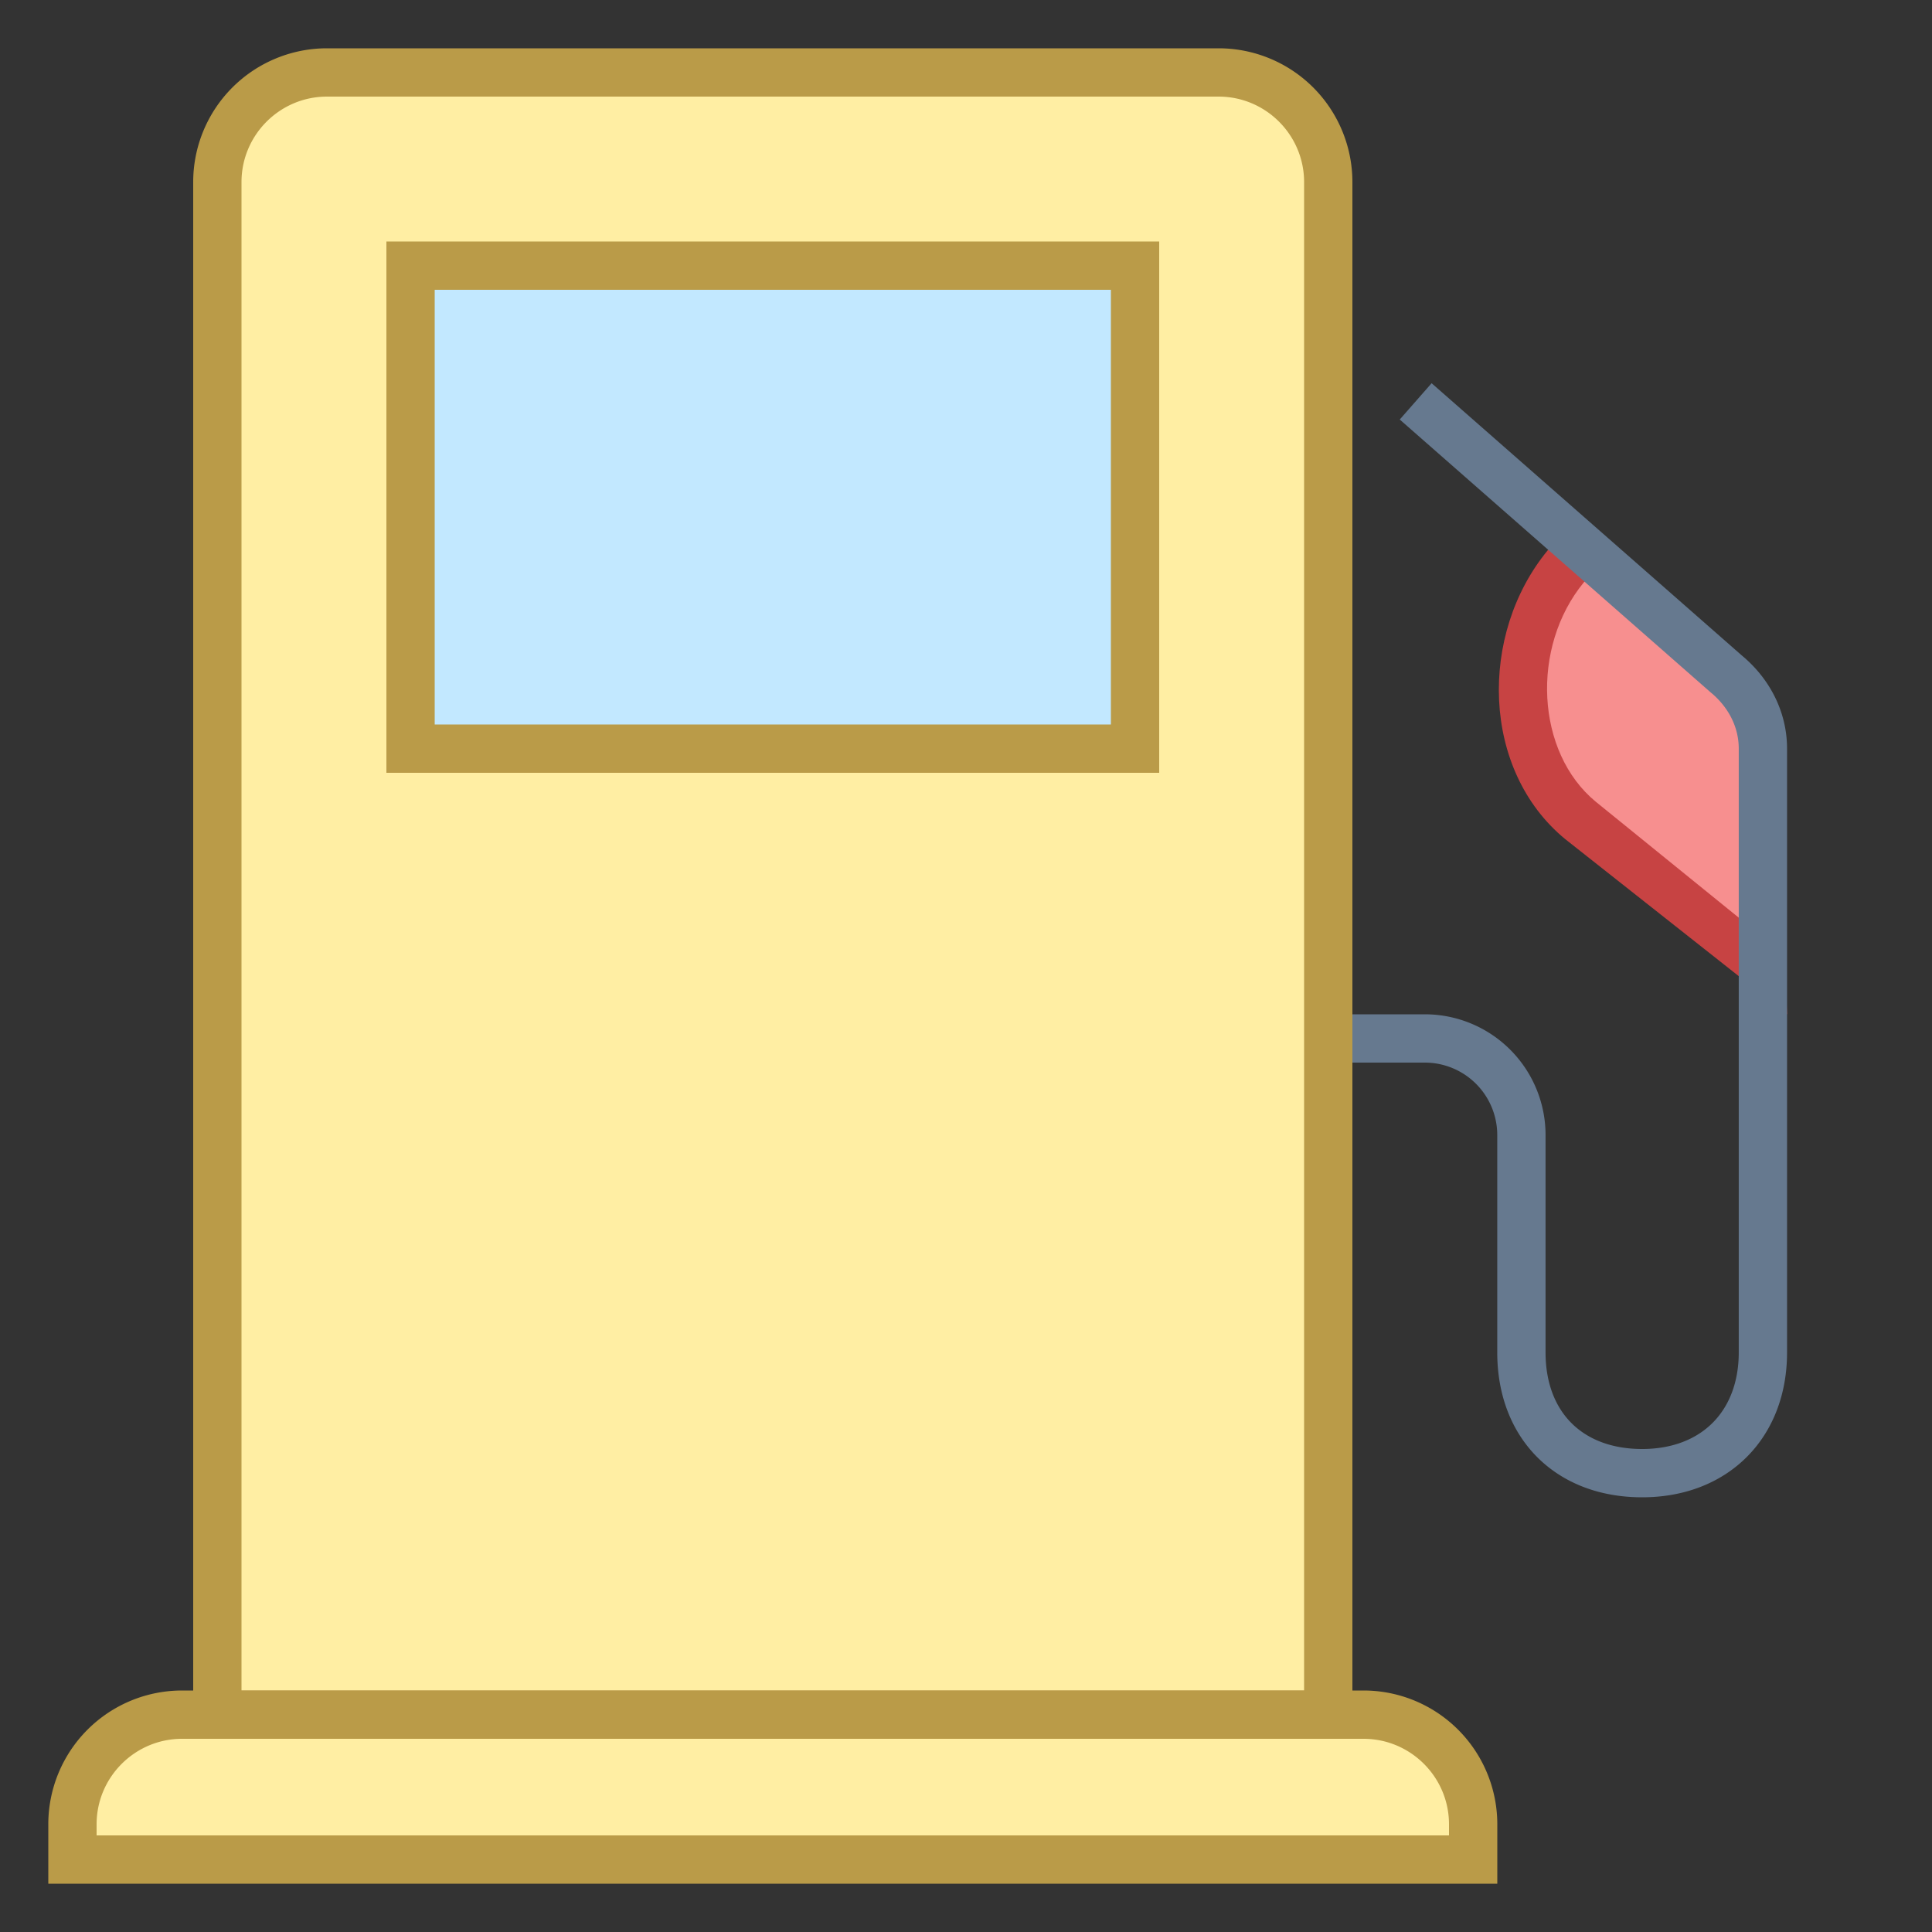 <svg xmlns="http://www.w3.org/2000/svg" viewBox="0 0 40 40"><rect x="0" y="0" width="40" height="40" fill="#333333" stroke="none"/><path d="M4.5 35.5V3.77A2.273 2.273 0 0 1 6.77 1.5h18.46a2.273 2.273 0 0 1 2.27 2.27V35.5h-23z" fill="#ffeea3"/><path d="M25.23 2c.976 0 1.77.794 1.77 1.77V35H5V3.77C5 2.794 5.794 2 6.77 2h18.46m0-1H6.77A2.77 2.77 0 0 0 4 3.77V36h24V3.77A2.77 2.77 0 0 0 25.23 1z" fill="#ba9b48"/><path d="M1.5 38.5v-.73a2.273 2.273 0 0 1 2.27-2.27h24.46a2.273 2.273 0 0 1 2.27 2.27v.73h-29z" fill="#ffeea3"/><path d="M28.23 36c.976 0 1.77.794 1.77 1.77V38H2v-.23c0-.976.794-1.77 1.77-1.77h24.46m0-1H3.77A2.77 2.77 0 0 0 1 37.77V39h30v-1.23A2.77 2.77 0 0 0 28.23 35z" fill="#ba9b48"/><path d="M32.715 16.98c-.709-.583-1.13-1.474-1.179-2.503-.048-1.008.277-2.015.892-2.763l.456-.514 2.937 2.808c.616.615.679.927.679 1.992v3.968l-3.785-2.988z" fill="#f78f8f"/><path d="M32.914 11.92l2.607 2.185c.507.507.625.866.625 1.833L36 19l-2.96-2.4c-1.244-1.023-1.352-3.201-.25-4.541l.124-.139m-.497-1.003l-.375.479c-1.428 1.737-1.373 4.549.364 5.977L37 21l-.208-4.854c0-1.104.062-1.604-.708-2.375l-3.562-2.917-.105.063z" fill="#c74343"/><rect x="8.5" y="5.5" width="15" height="10" fill="#c2e8ff"/><path d="M23 6v9H9V6h14m1-1H8v11h16V5z" fill="#ba9b48"/><path d="M29.31 8.31l6.429 5.642c.469.387.76.939.76 1.547V28c0 1.499-1.001 2.5-2.5 2.5-1.512 0-2.5-.988-2.5-2.5v-4.5a2 2 0 0 0-2-2H28" fill="none" stroke="#66798f" stroke-miterlimit="10"/></svg>